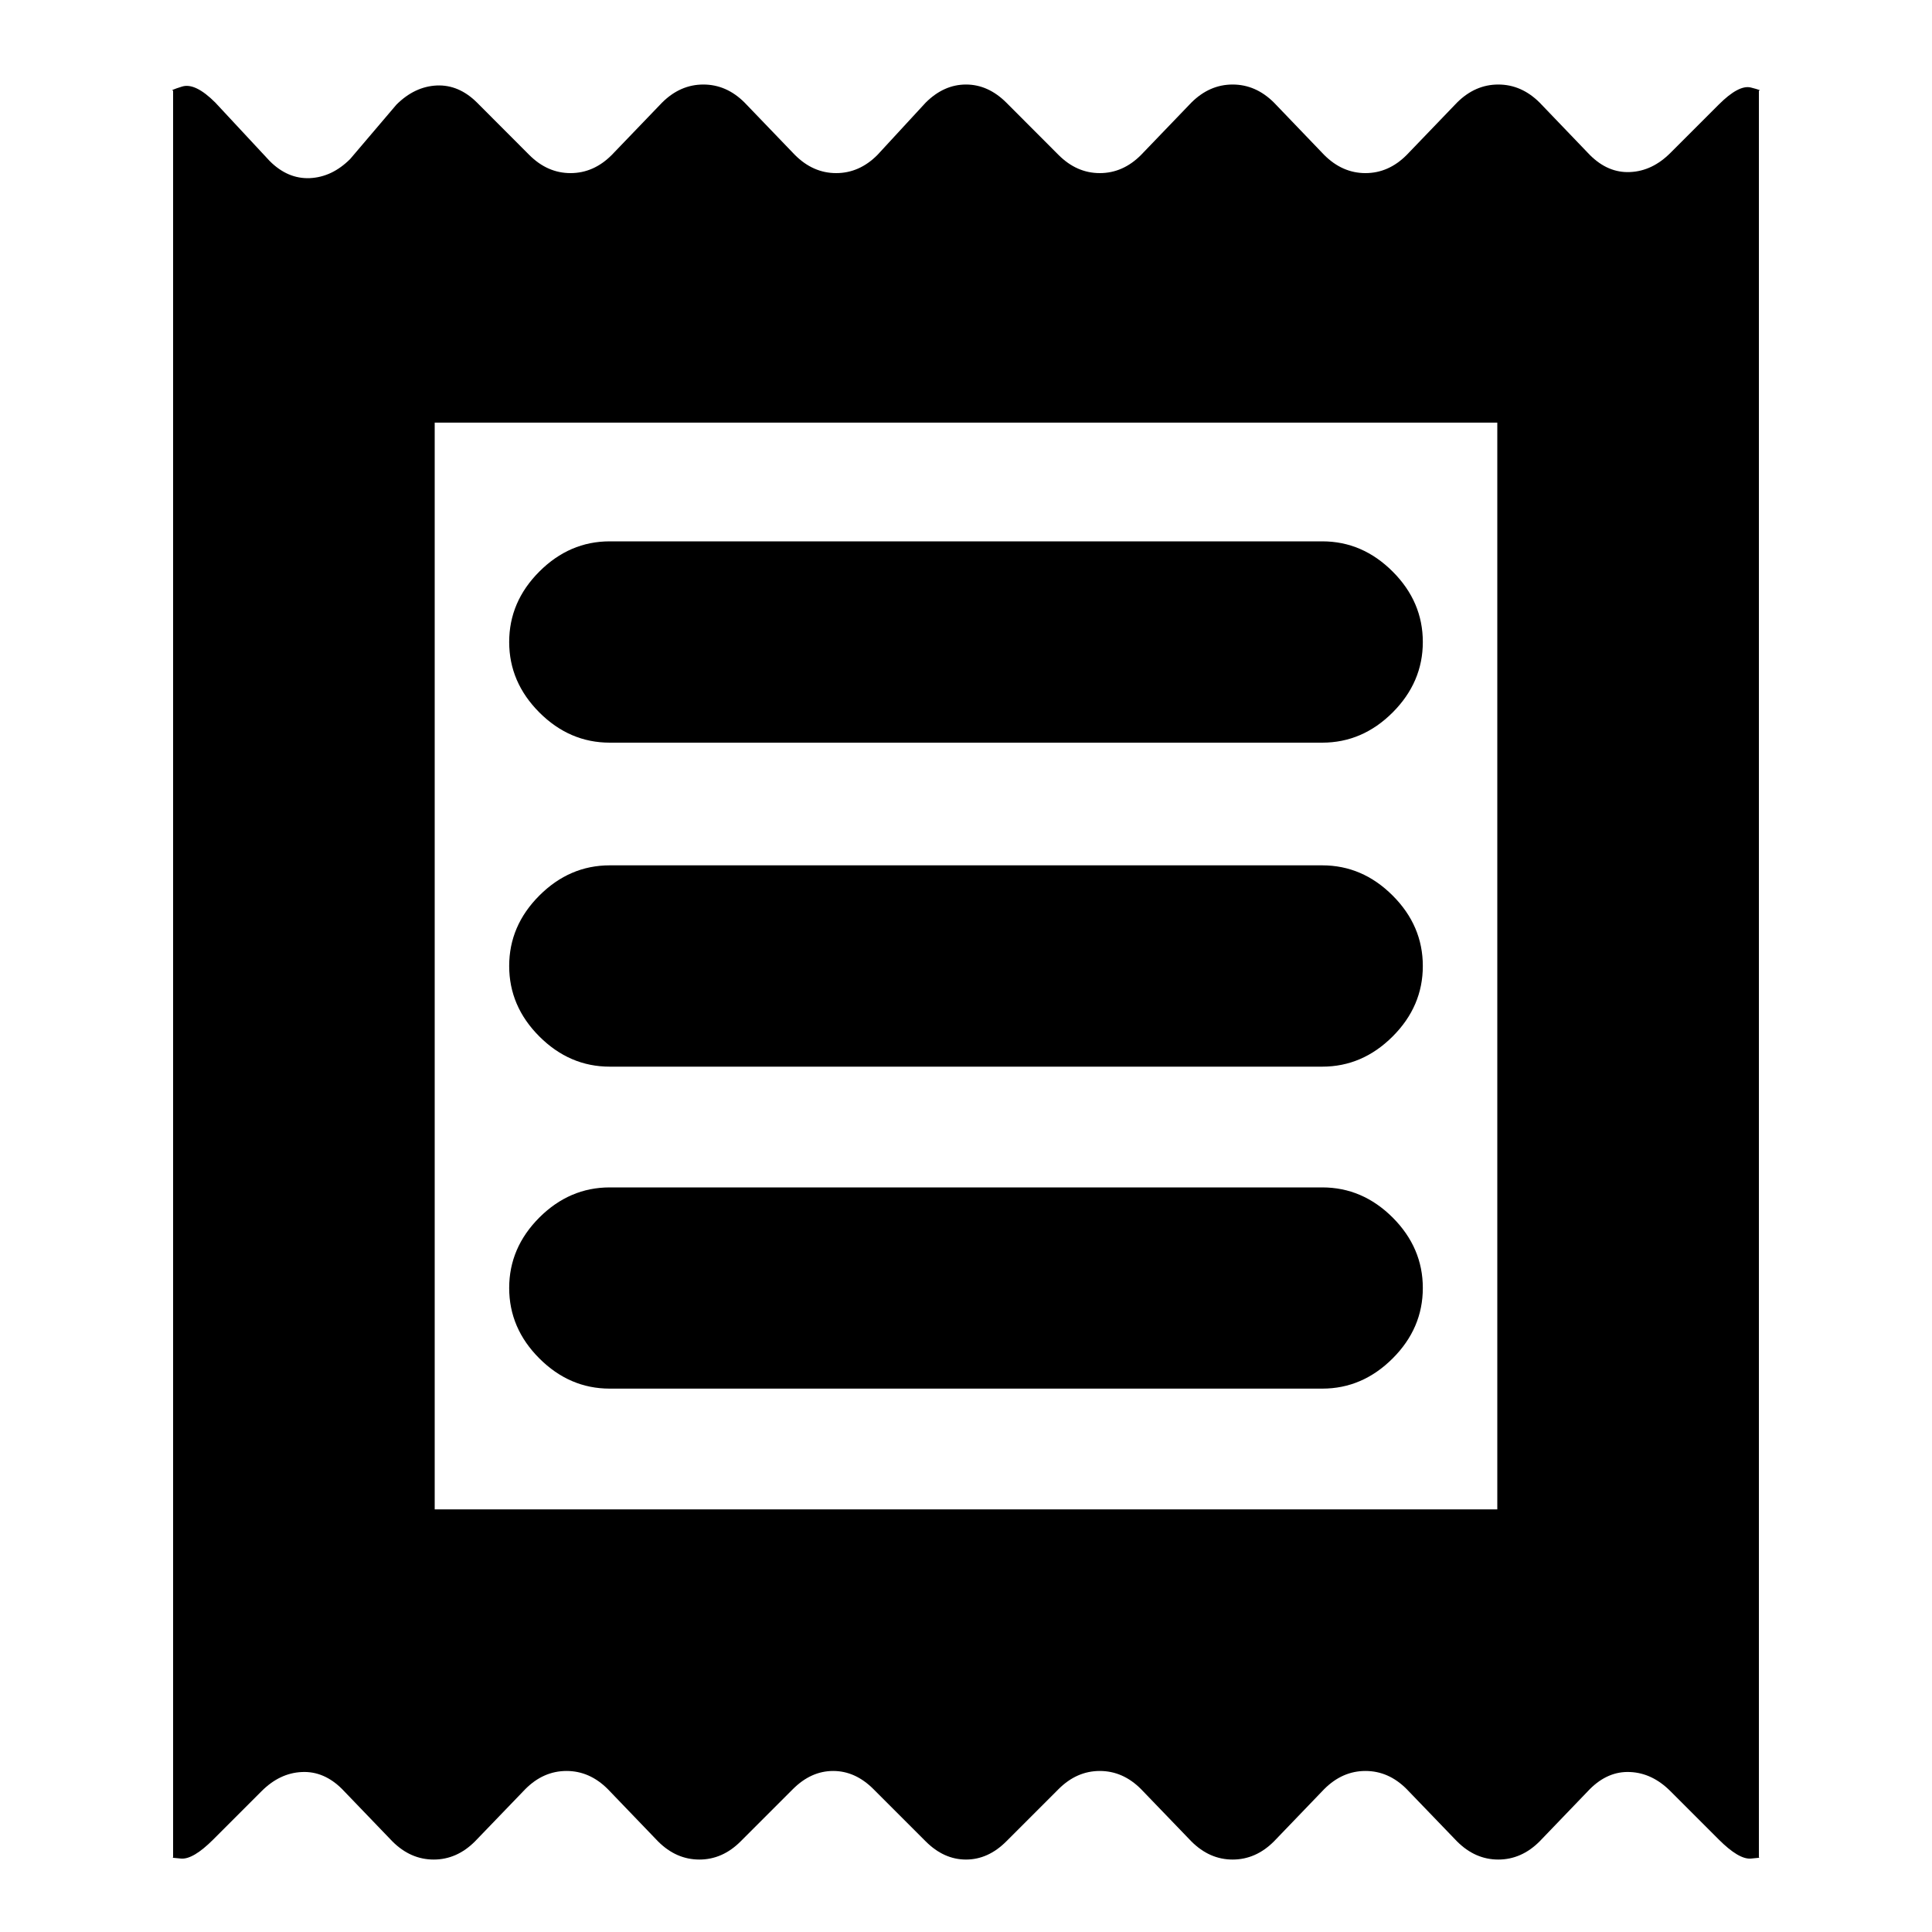 <svg xmlns="http://www.w3.org/2000/svg" height="20" width="20"><path d="M1.792 19.229V0.938Q1.75 0.938 1.885 0.896Q2.021 0.854 2.229 1.062L2.792 1.667Q2.979 1.854 3.208 1.844Q3.438 1.833 3.625 1.646L4.104 1.083Q4.292 0.896 4.521 0.885Q4.75 0.875 4.938 1.062L5.479 1.604Q5.667 1.792 5.906 1.792Q6.146 1.792 6.333 1.604L6.854 1.062Q7.042 0.875 7.281 0.875Q7.521 0.875 7.708 1.062L8.229 1.604Q8.417 1.792 8.656 1.792Q8.896 1.792 9.083 1.604L9.583 1.062Q9.771 0.875 10 0.875Q10.229 0.875 10.417 1.062L10.958 1.604Q11.146 1.792 11.385 1.792Q11.625 1.792 11.812 1.604L12.333 1.062Q12.521 0.875 12.76 0.875Q13 0.875 13.188 1.062L13.708 1.604Q13.896 1.792 14.135 1.792Q14.375 1.792 14.562 1.604L15.083 1.062Q15.271 0.875 15.51 0.875Q15.75 0.875 15.938 1.062L16.458 1.604Q16.646 1.792 16.875 1.781Q17.104 1.771 17.292 1.583L17.792 1.083Q18 0.875 18.125 0.906Q18.25 0.938 18.208 0.938V19.229Q18.25 19.229 18.125 19.24Q18 19.25 17.792 19.042L17.292 18.542Q17.104 18.354 16.875 18.344Q16.646 18.333 16.458 18.521L15.938 19.062Q15.75 19.25 15.51 19.25Q15.271 19.25 15.083 19.062L14.562 18.521Q14.375 18.333 14.135 18.333Q13.896 18.333 13.708 18.521L13.188 19.062Q13 19.25 12.76 19.25Q12.521 19.25 12.333 19.062L11.812 18.521Q11.625 18.333 11.385 18.333Q11.146 18.333 10.958 18.521L10.417 19.062Q10.229 19.25 10 19.25Q9.771 19.25 9.583 19.062L9.042 18.521Q8.854 18.333 8.625 18.333Q8.396 18.333 8.208 18.521L7.667 19.062Q7.479 19.25 7.24 19.25Q7 19.25 6.812 19.062L6.292 18.521Q6.104 18.333 5.865 18.333Q5.625 18.333 5.438 18.521L4.917 19.062Q4.729 19.25 4.49 19.25Q4.25 19.25 4.062 19.062L3.542 18.521Q3.354 18.333 3.125 18.344Q2.896 18.354 2.708 18.542L2.208 19.042Q2 19.25 1.875 19.24Q1.75 19.229 1.792 19.229ZM6.312 14.375H13.688Q14.104 14.375 14.417 14.062Q14.729 13.75 14.729 13.333Q14.729 12.917 14.417 12.604Q14.104 12.292 13.688 12.292H6.312Q5.896 12.292 5.583 12.604Q5.271 12.917 5.271 13.333Q5.271 13.75 5.583 14.062Q5.896 14.375 6.312 14.375ZM6.312 11.042H13.688Q14.104 11.042 14.417 10.729Q14.729 10.417 14.729 10Q14.729 9.583 14.417 9.271Q14.104 8.958 13.688 8.958H6.312Q5.896 8.958 5.583 9.271Q5.271 9.583 5.271 10Q5.271 10.417 5.583 10.729Q5.896 11.042 6.312 11.042ZM6.312 7.688H13.688Q14.104 7.688 14.417 7.375Q14.729 7.062 14.729 6.646Q14.729 6.229 14.417 5.917Q14.104 5.604 13.688 5.604H6.312Q5.896 5.604 5.583 5.917Q5.271 6.229 5.271 6.646Q5.271 7.062 5.583 7.375Q5.896 7.688 6.312 7.688ZM4.5 15.625H15.5V4.375H4.5ZM4.5 4.375V15.625Z"/></svg>